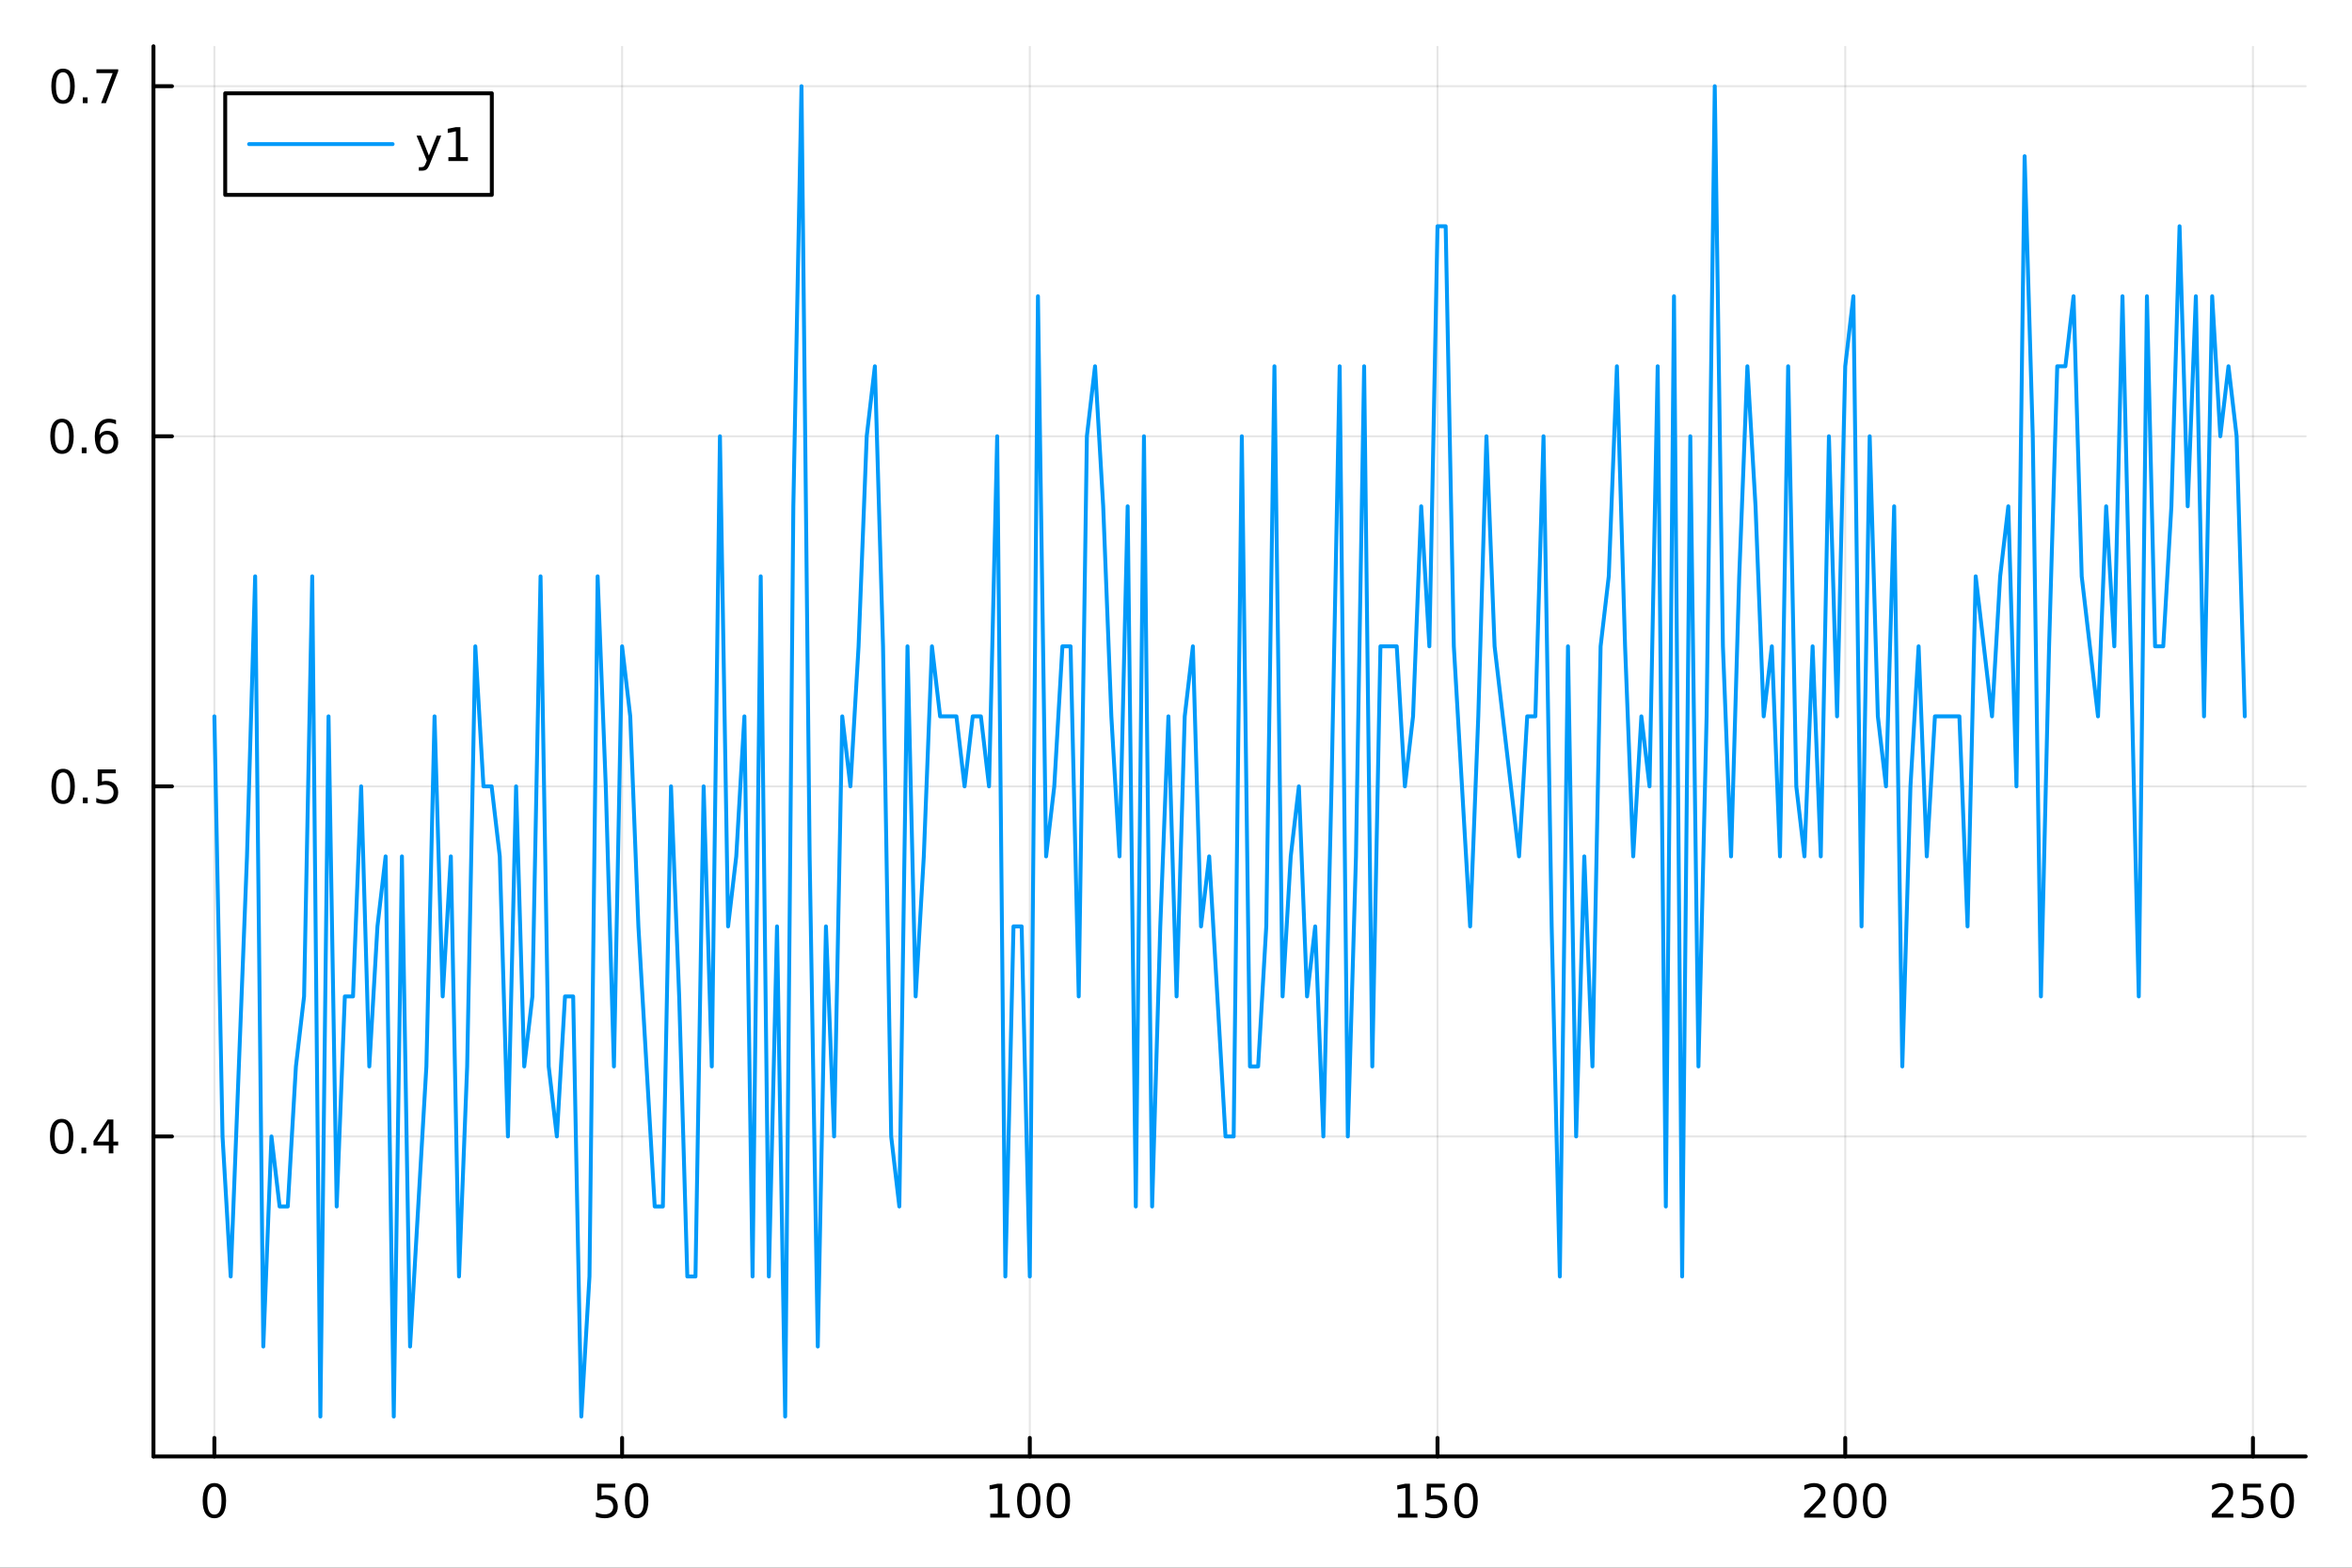 <?xml version="1.0" encoding="utf-8"?>
<svg xmlns="http://www.w3.org/2000/svg" xmlns:xlink="http://www.w3.org/1999/xlink" width="600" height="400" viewBox="0 0 2400 1600">
<rect x="0" y="0" width="2400" height="1600" fill="#333333" stroke="none"/>
<defs>
  <clipPath id="clip470">
    <rect x="0" y="0" width="2400" height="1600"/>
  </clipPath>
</defs>
<path clip-path="url(#clip470)" d="M0 1600 L2400 1600 L2400 0 L0 0  Z" fill="#ffffff" fill-rule="evenodd" fill-opacity="1"/>
<defs>
  <clipPath id="clip471">
    <rect x="480" y="0" width="1681" height="1600"/>
  </clipPath>
</defs>
<path clip-path="url(#clip470)" d="M156.598 1486.45 L2352.76 1486.45 L2352.76 47.244 L156.598 47.244  Z" fill="#ffffff" fill-rule="evenodd" fill-opacity="1"/>
<defs>
  <clipPath id="clip472">
    <rect x="156" y="47" width="2197" height="1440"/>
  </clipPath>
</defs>
<polyline clip-path="url(#clip472)" style="stroke:#000000; stroke-linecap:round; stroke-linejoin:round; stroke-width:2; stroke-opacity:0.1; fill:none" points="218.754,1486.45 218.754,47.244 "/>
<polyline clip-path="url(#clip472)" style="stroke:#000000; stroke-linecap:round; stroke-linejoin:round; stroke-width:2; stroke-opacity:0.1; fill:none" points="634.787,1486.45 634.787,47.244 "/>
<polyline clip-path="url(#clip472)" style="stroke:#000000; stroke-linecap:round; stroke-linejoin:round; stroke-width:2; stroke-opacity:0.1; fill:none" points="1050.82,1486.45 1050.82,47.244 "/>
<polyline clip-path="url(#clip472)" style="stroke:#000000; stroke-linecap:round; stroke-linejoin:round; stroke-width:2; stroke-opacity:0.1; fill:none" points="1466.85,1486.45 1466.85,47.244 "/>
<polyline clip-path="url(#clip472)" style="stroke:#000000; stroke-linecap:round; stroke-linejoin:round; stroke-width:2; stroke-opacity:0.1; fill:none" points="1882.89,1486.45 1882.89,47.244 "/>
<polyline clip-path="url(#clip472)" style="stroke:#000000; stroke-linecap:round; stroke-linejoin:round; stroke-width:2; stroke-opacity:0.1; fill:none" points="2298.92,1486.45 2298.92,47.244 "/>
<polyline clip-path="url(#clip470)" style="stroke:#000000; stroke-linecap:round; stroke-linejoin:round; stroke-width:4; stroke-opacity:1; fill:none" points="156.598,1486.45 2352.76,1486.45 "/>
<polyline clip-path="url(#clip470)" style="stroke:#000000; stroke-linecap:round; stroke-linejoin:round; stroke-width:4; stroke-opacity:1; fill:none" points="218.754,1486.45 218.754,1467.55 "/>
<polyline clip-path="url(#clip470)" style="stroke:#000000; stroke-linecap:round; stroke-linejoin:round; stroke-width:4; stroke-opacity:1; fill:none" points="634.787,1486.45 634.787,1467.55 "/>
<polyline clip-path="url(#clip470)" style="stroke:#000000; stroke-linecap:round; stroke-linejoin:round; stroke-width:4; stroke-opacity:1; fill:none" points="1050.82,1486.45 1050.82,1467.55 "/>
<polyline clip-path="url(#clip470)" style="stroke:#000000; stroke-linecap:round; stroke-linejoin:round; stroke-width:4; stroke-opacity:1; fill:none" points="1466.85,1486.45 1466.85,1467.55 "/>
<polyline clip-path="url(#clip470)" style="stroke:#000000; stroke-linecap:round; stroke-linejoin:round; stroke-width:4; stroke-opacity:1; fill:none" points="1882.89,1486.45 1882.89,1467.55 "/>
<polyline clip-path="url(#clip470)" style="stroke:#000000; stroke-linecap:round; stroke-linejoin:round; stroke-width:4; stroke-opacity:1; fill:none" points="2298.92,1486.45 2298.92,1467.55 "/>
<path clip-path="url(#clip470)" d="M218.754 1517.37 Q215.143 1517.37 213.314 1520.93 Q211.508 1524.47 211.508 1531.6 Q211.508 1538.71 213.314 1542.27 Q215.143 1545.82 218.754 1545.82 Q222.388 1545.82 224.193 1542.27 Q226.022 1538.71 226.022 1531.6 Q226.022 1524.47 224.193 1520.93 Q222.388 1517.37 218.754 1517.37 M218.754 1513.66 Q224.564 1513.66 227.619 1518.27 Q230.698 1522.85 230.698 1531.6 Q230.698 1540.33 227.619 1544.94 Q224.564 1549.52 218.754 1549.52 Q212.943 1549.52 209.865 1544.94 Q206.809 1540.33 206.809 1531.6 Q206.809 1522.85 209.865 1518.27 Q212.943 1513.66 218.754 1513.66 Z" fill="#000000" fill-rule="nonzero" fill-opacity="1" /><path clip-path="url(#clip470)" d="M609.486 1514.29 L627.843 1514.29 L627.843 1518.22 L613.769 1518.22 L613.769 1526.7 Q614.787 1526.35 615.806 1526.19 Q616.824 1526 617.843 1526 Q623.63 1526 627.009 1529.17 Q630.389 1532.34 630.389 1537.76 Q630.389 1543.34 626.917 1546.44 Q623.445 1549.52 617.125 1549.52 Q614.949 1549.52 612.681 1549.15 Q610.435 1548.78 608.028 1548.04 L608.028 1543.34 Q610.111 1544.47 612.334 1545.03 Q614.556 1545.58 617.033 1545.58 Q621.037 1545.58 623.375 1543.48 Q625.713 1541.37 625.713 1537.76 Q625.713 1534.15 623.375 1532.04 Q621.037 1529.94 617.033 1529.94 Q615.158 1529.94 613.283 1530.35 Q611.431 1530.77 609.486 1531.65 L609.486 1514.29 Z" fill="#000000" fill-rule="nonzero" fill-opacity="1" /><path clip-path="url(#clip470)" d="M649.602 1517.37 Q645.991 1517.37 644.162 1520.93 Q642.357 1524.47 642.357 1531.6 Q642.357 1538.71 644.162 1542.27 Q645.991 1545.82 649.602 1545.82 Q653.236 1545.82 655.042 1542.27 Q656.87 1538.71 656.87 1531.6 Q656.87 1524.47 655.042 1520.93 Q653.236 1517.37 649.602 1517.37 M649.602 1513.66 Q655.412 1513.66 658.468 1518.27 Q661.546 1522.85 661.546 1531.6 Q661.546 1540.33 658.468 1544.94 Q655.412 1549.52 649.602 1549.52 Q643.792 1549.52 640.713 1544.94 Q637.658 1540.33 637.658 1531.6 Q637.658 1522.85 640.713 1518.27 Q643.792 1513.66 649.602 1513.66 Z" fill="#000000" fill-rule="nonzero" fill-opacity="1" /><path clip-path="url(#clip470)" d="M1010.43 1544.91 L1018.07 1544.91 L1018.07 1518.55 L1009.76 1520.21 L1009.76 1515.95 L1018.02 1514.29 L1022.7 1514.29 L1022.7 1544.91 L1030.33 1544.91 L1030.33 1548.85 L1010.43 1548.85 L1010.43 1544.91 Z" fill="#000000" fill-rule="nonzero" fill-opacity="1" /><path clip-path="url(#clip470)" d="M1049.78 1517.37 Q1046.17 1517.37 1044.34 1520.93 Q1042.53 1524.47 1042.53 1531.6 Q1042.53 1538.71 1044.34 1542.27 Q1046.17 1545.82 1049.78 1545.82 Q1053.41 1545.82 1055.22 1542.27 Q1057.05 1538.71 1057.05 1531.6 Q1057.05 1524.47 1055.22 1520.93 Q1053.41 1517.37 1049.78 1517.37 M1049.78 1513.66 Q1055.59 1513.66 1058.64 1518.27 Q1061.72 1522.85 1061.72 1531.6 Q1061.72 1540.33 1058.64 1544.94 Q1055.59 1549.52 1049.78 1549.52 Q1043.97 1549.52 1040.89 1544.94 Q1037.83 1540.33 1037.83 1531.6 Q1037.83 1522.85 1040.89 1518.27 Q1043.97 1513.66 1049.78 1513.66 Z" fill="#000000" fill-rule="nonzero" fill-opacity="1" /><path clip-path="url(#clip470)" d="M1079.94 1517.37 Q1076.33 1517.37 1074.5 1520.93 Q1072.7 1524.47 1072.7 1531.6 Q1072.7 1538.71 1074.5 1542.27 Q1076.33 1545.82 1079.94 1545.82 Q1083.58 1545.82 1085.38 1542.27 Q1087.21 1538.71 1087.21 1531.6 Q1087.21 1524.47 1085.38 1520.93 Q1083.58 1517.37 1079.94 1517.37 M1079.94 1513.66 Q1085.75 1513.66 1088.81 1518.27 Q1091.89 1522.85 1091.89 1531.6 Q1091.89 1540.33 1088.81 1544.94 Q1085.75 1549.52 1079.94 1549.52 Q1074.13 1549.52 1071.05 1544.94 Q1068 1540.33 1068 1531.6 Q1068 1522.85 1071.05 1518.27 Q1074.13 1513.66 1079.94 1513.66 Z" fill="#000000" fill-rule="nonzero" fill-opacity="1" /><path clip-path="url(#clip470)" d="M1426.46 1544.91 L1434.1 1544.91 L1434.1 1518.55 L1425.79 1520.21 L1425.79 1515.95 L1434.05 1514.29 L1438.73 1514.29 L1438.73 1544.91 L1446.37 1544.91 L1446.37 1548.85 L1426.46 1548.85 L1426.46 1544.91 Z" fill="#000000" fill-rule="nonzero" fill-opacity="1" /><path clip-path="url(#clip470)" d="M1455.86 1514.29 L1474.22 1514.29 L1474.22 1518.22 L1460.14 1518.22 L1460.14 1526.7 Q1461.16 1526.35 1462.18 1526.19 Q1463.2 1526 1464.22 1526 Q1470 1526 1473.38 1529.17 Q1476.76 1532.34 1476.76 1537.76 Q1476.76 1543.34 1473.29 1546.44 Q1469.82 1549.52 1463.5 1549.52 Q1461.32 1549.52 1459.05 1549.15 Q1456.81 1548.78 1454.4 1548.04 L1454.4 1543.34 Q1456.48 1544.47 1458.71 1545.03 Q1460.93 1545.58 1463.41 1545.58 Q1467.41 1545.58 1469.75 1543.48 Q1472.09 1541.37 1472.09 1537.76 Q1472.09 1534.15 1469.75 1532.04 Q1467.41 1529.94 1463.41 1529.94 Q1461.53 1529.94 1459.66 1530.35 Q1457.8 1530.77 1455.86 1531.65 L1455.86 1514.29 Z" fill="#000000" fill-rule="nonzero" fill-opacity="1" /><path clip-path="url(#clip470)" d="M1495.97 1517.37 Q1492.36 1517.37 1490.53 1520.93 Q1488.73 1524.47 1488.73 1531.6 Q1488.73 1538.71 1490.53 1542.27 Q1492.36 1545.82 1495.97 1545.82 Q1499.61 1545.82 1501.41 1542.27 Q1503.24 1538.71 1503.24 1531.6 Q1503.24 1524.47 1501.41 1520.93 Q1499.61 1517.37 1495.97 1517.37 M1495.97 1513.66 Q1501.78 1513.66 1504.84 1518.27 Q1507.92 1522.85 1507.92 1531.6 Q1507.92 1540.33 1504.84 1544.94 Q1501.78 1549.52 1495.97 1549.52 Q1490.16 1549.52 1487.09 1544.94 Q1484.03 1540.33 1484.03 1531.6 Q1484.03 1522.85 1487.09 1518.27 Q1490.16 1513.66 1495.97 1513.66 Z" fill="#000000" fill-rule="nonzero" fill-opacity="1" /><path clip-path="url(#clip470)" d="M1846.58 1544.91 L1862.9 1544.91 L1862.9 1548.85 L1840.96 1548.85 L1840.96 1544.91 Q1843.62 1542.16 1848.2 1537.53 Q1852.81 1532.88 1853.99 1531.53 Q1856.23 1529.01 1857.11 1527.27 Q1858.02 1525.51 1858.02 1523.82 Q1858.02 1521.07 1856.07 1519.33 Q1854.15 1517.6 1851.05 1517.6 Q1848.85 1517.6 1846.39 1518.36 Q1843.96 1519.13 1841.19 1520.68 L1841.19 1515.95 Q1844.01 1514.82 1846.46 1514.24 Q1848.92 1513.66 1850.95 1513.66 Q1856.33 1513.66 1859.52 1516.35 Q1862.71 1519.03 1862.71 1523.52 Q1862.71 1525.65 1861.9 1527.57 Q1861.12 1529.47 1859.01 1532.07 Q1858.43 1532.74 1855.33 1535.95 Q1852.23 1539.15 1846.58 1544.91 Z" fill="#000000" fill-rule="nonzero" fill-opacity="1" /><path clip-path="url(#clip470)" d="M1882.71 1517.37 Q1879.1 1517.37 1877.27 1520.93 Q1875.47 1524.47 1875.47 1531.6 Q1875.47 1538.71 1877.27 1542.27 Q1879.1 1545.82 1882.71 1545.82 Q1886.35 1545.82 1888.15 1542.27 Q1889.98 1538.71 1889.98 1531.6 Q1889.98 1524.47 1888.15 1520.93 Q1886.35 1517.37 1882.71 1517.37 M1882.71 1513.66 Q1888.52 1513.66 1891.58 1518.27 Q1894.66 1522.85 1894.66 1531.6 Q1894.66 1540.33 1891.58 1544.94 Q1888.52 1549.52 1882.71 1549.52 Q1876.9 1549.52 1873.83 1544.94 Q1870.77 1540.33 1870.77 1531.6 Q1870.77 1522.85 1873.83 1518.27 Q1876.9 1513.66 1882.71 1513.66 Z" fill="#000000" fill-rule="nonzero" fill-opacity="1" /><path clip-path="url(#clip470)" d="M1912.88 1517.37 Q1909.26 1517.37 1907.44 1520.93 Q1905.63 1524.47 1905.63 1531.6 Q1905.63 1538.71 1907.44 1542.27 Q1909.26 1545.82 1912.88 1545.82 Q1916.51 1545.82 1918.32 1542.27 Q1920.14 1538.71 1920.14 1531.6 Q1920.14 1524.47 1918.32 1520.93 Q1916.51 1517.37 1912.88 1517.37 M1912.88 1513.66 Q1918.69 1513.66 1921.74 1518.27 Q1924.82 1522.85 1924.82 1531.6 Q1924.82 1540.33 1921.74 1544.94 Q1918.69 1549.52 1912.88 1549.52 Q1907.07 1549.52 1903.99 1544.94 Q1900.93 1540.33 1900.93 1531.6 Q1900.93 1522.85 1903.99 1518.27 Q1907.07 1513.66 1912.88 1513.66 Z" fill="#000000" fill-rule="nonzero" fill-opacity="1" /><path clip-path="url(#clip470)" d="M2262.61 1544.91 L2278.93 1544.91 L2278.93 1548.85 L2256.99 1548.85 L2256.99 1544.91 Q2259.65 1542.16 2264.23 1537.53 Q2268.84 1532.88 2270.02 1531.53 Q2272.27 1529.01 2273.15 1527.27 Q2274.05 1525.51 2274.05 1523.82 Q2274.05 1521.07 2272.1 1519.33 Q2270.18 1517.6 2267.08 1517.6 Q2264.88 1517.6 2262.43 1518.36 Q2260 1519.13 2257.22 1520.68 L2257.22 1515.95 Q2260.04 1514.82 2262.5 1514.24 Q2264.95 1513.66 2266.99 1513.66 Q2272.36 1513.66 2275.55 1516.35 Q2278.75 1519.03 2278.75 1523.52 Q2278.75 1525.65 2277.94 1527.57 Q2277.15 1529.47 2275.04 1532.07 Q2274.47 1532.74 2271.36 1535.95 Q2268.26 1539.15 2262.61 1544.91 Z" fill="#000000" fill-rule="nonzero" fill-opacity="1" /><path clip-path="url(#clip470)" d="M2288.79 1514.29 L2307.15 1514.29 L2307.15 1518.22 L2293.08 1518.22 L2293.08 1526.7 Q2294.09 1526.35 2295.11 1526.19 Q2296.13 1526 2297.15 1526 Q2302.94 1526 2306.32 1529.17 Q2309.7 1532.34 2309.7 1537.76 Q2309.7 1543.34 2306.22 1546.44 Q2302.75 1549.52 2296.43 1549.52 Q2294.26 1549.52 2291.99 1549.15 Q2289.74 1548.78 2287.34 1548.04 L2287.34 1543.34 Q2289.42 1544.47 2291.64 1545.03 Q2293.86 1545.58 2296.34 1545.58 Q2300.34 1545.58 2302.68 1543.48 Q2305.02 1541.37 2305.02 1537.76 Q2305.02 1534.15 2302.68 1532.04 Q2300.34 1529.94 2296.34 1529.94 Q2294.47 1529.94 2292.59 1530.35 Q2290.74 1530.77 2288.79 1531.65 L2288.79 1514.29 Z" fill="#000000" fill-rule="nonzero" fill-opacity="1" /><path clip-path="url(#clip470)" d="M2328.91 1517.37 Q2325.3 1517.37 2323.47 1520.93 Q2321.66 1524.47 2321.66 1531.6 Q2321.66 1538.71 2323.47 1542.27 Q2325.3 1545.82 2328.91 1545.82 Q2332.54 1545.82 2334.35 1542.27 Q2336.18 1538.71 2336.18 1531.6 Q2336.18 1524.47 2334.35 1520.93 Q2332.54 1517.37 2328.91 1517.37 M2328.91 1513.66 Q2334.72 1513.66 2337.78 1518.27 Q2340.85 1522.85 2340.85 1531.6 Q2340.85 1540.33 2337.78 1544.94 Q2334.72 1549.52 2328.91 1549.52 Q2323.1 1549.52 2320.02 1544.94 Q2316.97 1540.33 2316.97 1531.6 Q2316.97 1522.85 2320.02 1518.27 Q2323.1 1513.66 2328.91 1513.66 Z" fill="#000000" fill-rule="nonzero" fill-opacity="1" /><polyline clip-path="url(#clip472)" style="stroke:#000000; stroke-linecap:round; stroke-linejoin:round; stroke-width:2; stroke-opacity:0.1; fill:none" points="156.598,1159.88 2352.76,1159.88 "/>
<polyline clip-path="url(#clip472)" style="stroke:#000000; stroke-linecap:round; stroke-linejoin:round; stroke-width:2; stroke-opacity:0.1; fill:none" points="156.598,802.576 2352.76,802.576 "/>
<polyline clip-path="url(#clip472)" style="stroke:#000000; stroke-linecap:round; stroke-linejoin:round; stroke-width:2; stroke-opacity:0.1; fill:none" points="156.598,445.276 2352.76,445.276 "/>
<polyline clip-path="url(#clip472)" style="stroke:#000000; stroke-linecap:round; stroke-linejoin:round; stroke-width:2; stroke-opacity:0.1; fill:none" points="156.598,87.976 2352.76,87.976 "/>
<polyline clip-path="url(#clip470)" style="stroke:#000000; stroke-linecap:round; stroke-linejoin:round; stroke-width:4; stroke-opacity:1; fill:none" points="156.598,1486.45 156.598,47.244 "/>
<polyline clip-path="url(#clip470)" style="stroke:#000000; stroke-linecap:round; stroke-linejoin:round; stroke-width:4; stroke-opacity:1; fill:none" points="156.598,1159.88 175.496,1159.88 "/>
<polyline clip-path="url(#clip470)" style="stroke:#000000; stroke-linecap:round; stroke-linejoin:round; stroke-width:4; stroke-opacity:1; fill:none" points="156.598,802.576 175.496,802.576 "/>
<polyline clip-path="url(#clip470)" style="stroke:#000000; stroke-linecap:round; stroke-linejoin:round; stroke-width:4; stroke-opacity:1; fill:none" points="156.598,445.276 175.496,445.276 "/>
<polyline clip-path="url(#clip470)" style="stroke:#000000; stroke-linecap:round; stroke-linejoin:round; stroke-width:4; stroke-opacity:1; fill:none" points="156.598,87.976 175.496,87.976 "/>
<path clip-path="url(#clip470)" d="M62.937 1145.67 Q59.325 1145.67 57.497 1149.24 Q55.691 1152.78 55.691 1159.91 Q55.691 1167.02 57.497 1170.58 Q59.325 1174.12 62.937 1174.12 Q66.571 1174.12 68.376 1170.58 Q70.205 1167.02 70.205 1159.91 Q70.205 1152.78 68.376 1149.24 Q66.571 1145.67 62.937 1145.67 M62.937 1141.97 Q68.747 1141.97 71.802 1146.58 Q74.881 1151.16 74.881 1159.91 Q74.881 1168.64 71.802 1173.24 Q68.747 1177.83 62.937 1177.83 Q57.126 1177.83 54.048 1173.24 Q50.992 1168.64 50.992 1159.91 Q50.992 1151.16 54.048 1146.58 Q57.126 1141.97 62.937 1141.97 Z" fill="#000000" fill-rule="nonzero" fill-opacity="1" /><path clip-path="url(#clip470)" d="M83.098 1171.28 L87.983 1171.28 L87.983 1177.16 L83.098 1177.16 L83.098 1171.28 Z" fill="#000000" fill-rule="nonzero" fill-opacity="1" /><path clip-path="url(#clip470)" d="M111.015 1146.67 L99.21 1165.12 L111.015 1165.12 L111.015 1146.67 M109.788 1142.6 L115.668 1142.6 L115.668 1165.12 L120.598 1165.12 L120.598 1169.01 L115.668 1169.01 L115.668 1177.16 L111.015 1177.16 L111.015 1169.01 L95.413 1169.01 L95.413 1164.49 L109.788 1142.6 Z" fill="#000000" fill-rule="nonzero" fill-opacity="1" /><path clip-path="url(#clip470)" d="M64.418 788.375 Q60.807 788.375 58.978 791.939 Q57.173 795.481 57.173 802.611 Q57.173 809.717 58.978 813.282 Q60.807 816.824 64.418 816.824 Q68.052 816.824 69.858 813.282 Q71.686 809.717 71.686 802.611 Q71.686 795.481 69.858 791.939 Q68.052 788.375 64.418 788.375 M64.418 784.671 Q70.228 784.671 73.284 789.277 Q76.362 793.861 76.362 802.611 Q76.362 811.337 73.284 815.944 Q70.228 820.527 64.418 820.527 Q58.608 820.527 55.529 815.944 Q52.474 811.337 52.474 802.611 Q52.474 793.861 55.529 789.277 Q58.608 784.671 64.418 784.671 Z" fill="#000000" fill-rule="nonzero" fill-opacity="1" /><path clip-path="url(#clip470)" d="M84.58 813.976 L89.464 813.976 L89.464 819.856 L84.58 819.856 L84.58 813.976 Z" fill="#000000" fill-rule="nonzero" fill-opacity="1" /><path clip-path="url(#clip470)" d="M99.696 785.296 L118.052 785.296 L118.052 789.231 L103.978 789.231 L103.978 797.703 Q104.996 797.356 106.015 797.194 Q107.033 797.009 108.052 797.009 Q113.839 797.009 117.219 800.18 Q120.598 803.351 120.598 808.768 Q120.598 814.347 117.126 817.449 Q113.654 820.527 107.334 820.527 Q105.159 820.527 102.89 820.157 Q100.645 819.787 98.237 819.046 L98.237 814.347 Q100.321 815.481 102.543 816.037 Q104.765 816.592 107.242 816.592 Q111.246 816.592 113.584 814.486 Q115.922 812.379 115.922 808.768 Q115.922 805.157 113.584 803.051 Q111.246 800.944 107.242 800.944 Q105.367 800.944 103.492 801.361 Q101.64 801.777 99.696 802.657 L99.696 785.296 Z" fill="#000000" fill-rule="nonzero" fill-opacity="1" /><path clip-path="url(#clip470)" d="M63.261 431.075 Q59.65 431.075 57.821 434.64 Q56.015 438.181 56.015 445.311 Q56.015 452.417 57.821 455.982 Q59.65 459.524 63.261 459.524 Q66.895 459.524 68.7 455.982 Q70.529 452.417 70.529 445.311 Q70.529 438.181 68.7 434.64 Q66.895 431.075 63.261 431.075 M63.261 427.371 Q69.071 427.371 72.126 431.978 Q75.205 436.561 75.205 445.311 Q75.205 454.038 72.126 458.644 Q69.071 463.227 63.261 463.227 Q57.45 463.227 54.372 458.644 Q51.316 454.038 51.316 445.311 Q51.316 436.561 54.372 431.978 Q57.45 427.371 63.261 427.371 Z" fill="#000000" fill-rule="nonzero" fill-opacity="1" /><path clip-path="url(#clip470)" d="M83.422 456.677 L88.307 456.677 L88.307 462.556 L83.422 462.556 L83.422 456.677 Z" fill="#000000" fill-rule="nonzero" fill-opacity="1" /><path clip-path="url(#clip470)" d="M109.071 443.413 Q105.922 443.413 104.071 445.565 Q102.242 447.718 102.242 451.468 Q102.242 455.195 104.071 457.371 Q105.922 459.524 109.071 459.524 Q112.219 459.524 114.047 457.371 Q115.899 455.195 115.899 451.468 Q115.899 447.718 114.047 445.565 Q112.219 443.413 109.071 443.413 M118.353 428.76 L118.353 433.019 Q116.594 432.186 114.788 431.746 Q113.006 431.306 111.246 431.306 Q106.617 431.306 104.163 434.431 Q101.733 437.556 101.385 443.876 Q102.751 441.862 104.811 440.797 Q106.871 439.709 109.348 439.709 Q114.557 439.709 117.566 442.88 Q120.598 446.028 120.598 451.468 Q120.598 456.792 117.45 460.01 Q114.302 463.227 109.071 463.227 Q103.075 463.227 99.904 458.644 Q96.733 454.038 96.733 445.311 Q96.733 437.116 100.621 432.255 Q104.51 427.371 111.061 427.371 Q112.82 427.371 114.603 427.718 Q116.408 428.066 118.353 428.76 Z" fill="#000000" fill-rule="nonzero" fill-opacity="1" /><path clip-path="url(#clip470)" d="M64.325 73.775 Q60.714 73.775 58.886 77.34 Q57.08 80.881 57.08 88.011 Q57.08 95.117 58.886 98.682 Q60.714 102.224 64.325 102.224 Q67.96 102.224 69.765 98.682 Q71.594 95.117 71.594 88.011 Q71.594 80.881 69.765 77.34 Q67.96 73.775 64.325 73.775 M64.325 70.071 Q70.135 70.071 73.191 74.678 Q76.27 79.261 76.27 88.011 Q76.27 96.738 73.191 101.344 Q70.135 105.928 64.325 105.928 Q58.515 105.928 55.437 101.344 Q52.381 96.738 52.381 88.011 Q52.381 79.261 55.437 74.678 Q58.515 70.071 64.325 70.071 Z" fill="#000000" fill-rule="nonzero" fill-opacity="1" /><path clip-path="url(#clip470)" d="M84.487 99.377 L89.371 99.377 L89.371 105.256 L84.487 105.256 L84.487 99.377 Z" fill="#000000" fill-rule="nonzero" fill-opacity="1" /><path clip-path="url(#clip470)" d="M98.376 70.696 L120.598 70.696 L120.598 72.687 L108.052 105.256 L103.168 105.256 L114.973 74.631 L98.376 74.631 L98.376 70.696 Z" fill="#000000" fill-rule="nonzero" fill-opacity="1" /><polyline clip-path="url(#clip472)" style="stroke:#009af9; stroke-linecap:round; stroke-linejoin:round; stroke-width:4; stroke-opacity:1; fill:none" points="218.754,731.116 227.074,1159.88 235.395,1302.8 243.716,1088.42 252.036,874.036 260.357,588.196 268.678,1374.26 276.998,1159.88 285.319,1231.34 293.64,1231.34 301.96,1088.42 310.281,1016.96 318.602,588.196 326.922,1445.72 335.243,731.116 343.564,1231.34 351.884,1016.96 360.205,1016.96 368.526,802.576 376.846,1088.42 385.167,945.496 393.488,874.036 401.808,1445.72 410.129,874.036 418.45,1374.26 426.77,1231.34 435.091,1088.42 443.412,731.116 451.732,1016.96 460.053,874.036 468.374,1302.8 476.694,1088.42 485.015,659.656 493.336,802.576 501.656,802.576 509.977,874.036 518.298,1159.88 526.618,802.576 534.939,1088.42 543.26,1016.96 551.58,588.196 559.901,1088.42 568.222,1159.88 576.542,1016.96 584.863,1016.96 593.184,1445.72 601.504,1302.8 609.825,588.196 618.146,802.576 626.466,1088.42 634.787,659.656 643.108,731.116 651.428,945.496 659.749,1088.42 668.07,1231.34 676.39,1231.34 684.711,802.576 693.032,1016.96 701.353,1302.8 709.673,1302.8 717.994,802.576 726.315,1088.42 734.635,445.276 742.956,945.496 751.277,874.036 759.597,731.116 767.918,1302.8 776.239,588.196 784.559,1302.8 792.88,945.496 801.201,1445.72 809.521,516.736 817.842,87.976 826.163,874.036 834.483,1374.26 842.804,945.496 851.125,1159.88 859.445,731.116 867.766,802.576 876.087,659.656 884.407,445.276 892.728,373.816 901.049,659.656 909.369,1159.88 917.69,1231.34 926.011,659.656 934.331,1016.96 942.652,874.036 950.973,659.656 959.293,731.116 967.614,731.116 975.935,731.116 984.255,802.576 992.576,731.116 1000.9,731.116 1009.22,802.576 1017.54,445.276 1025.86,1302.8 1034.18,945.496 1042.5,945.496 1050.82,1302.8 1059.14,302.356 1067.46,874.036 1075.78,802.576 1084.1,659.656 1092.42,659.656 1100.74,1016.96 1109.07,445.276 1117.39,373.816 1125.71,516.736 1134.03,731.116 1142.35,874.036 1150.67,516.736 1158.99,1231.34 1167.31,445.276 1175.63,1231.34 1183.95,945.496 1192.27,731.116 1200.59,1016.96 1208.91,731.116 1217.23,659.656 1225.55,945.496 1233.88,874.036 1242.2,1016.96 1250.52,1159.88 1258.84,1159.88 1267.16,445.276 1275.48,1088.42 1283.8,1088.42 1292.12,945.496 1300.44,373.816 1308.76,1016.96 1317.08,874.036 1325.4,802.576 1333.72,1016.96 1342.04,945.496 1350.36,1159.88 1358.69,802.576 1367.01,373.816 1375.33,1159.88 1383.65,874.036 1391.97,373.816 1400.29,1088.42 1408.61,659.656 1416.93,659.656 1425.25,659.656 1433.57,802.576 1441.89,731.116 1450.21,516.736 1458.53,659.656 1466.85,230.896 1475.17,230.896 1483.5,659.656 1491.82,802.576 1500.14,945.496 1508.46,731.116 1516.78,445.276 1525.1,659.656 1533.42,731.116 1541.74,802.576 1550.06,874.036 1558.38,731.116 1566.7,731.116 1575.02,445.276 1583.34,945.496 1591.66,1302.8 1599.98,659.656 1608.31,1159.88 1616.63,874.036 1624.95,1088.42 1633.27,659.656 1641.59,588.196 1649.91,373.816 1658.23,659.656 1666.55,874.036 1674.87,731.116 1683.19,802.576 1691.51,373.816 1699.83,1231.34 1708.15,302.356 1716.47,1302.8 1724.79,445.276 1733.12,1088.42 1741.44,731.116 1749.76,87.976 1758.08,659.656 1766.4,874.036 1774.72,588.196 1783.04,373.816 1791.36,516.736 1799.68,731.116 1808,659.656 1816.32,874.036 1824.64,373.816 1832.96,802.576 1841.28,874.036 1849.6,659.656 1857.93,874.036 1866.25,445.276 1874.57,731.116 1882.89,373.816 1891.21,302.356 1899.53,945.496 1907.85,445.276 1916.17,731.116 1924.49,802.576 1932.81,516.736 1941.13,1088.42 1949.45,802.576 1957.77,659.656 1966.09,874.036 1974.42,731.116 1982.74,731.116 1991.06,731.116 1999.38,731.116 2007.7,945.496 2016.02,588.196 2024.34,659.656 2032.66,731.116 2040.98,588.196 2049.3,516.736 2057.62,802.576 2065.94,159.436 2074.26,445.276 2082.58,1016.96 2090.9,659.656 2099.23,373.816 2107.55,373.816 2115.87,302.356 2124.19,588.196 2132.51,659.656 2140.83,731.116 2149.15,516.736 2157.47,659.656 2165.79,302.356 2174.11,659.656 2182.43,1016.96 2190.75,302.356 2199.07,659.656 2207.39,659.656 2215.71,516.736 2224.04,230.896 2232.36,516.736 2240.68,302.356 2249,731.116 2257.32,302.356 2265.64,445.276 2273.96,373.816 2282.28,445.276 2290.6,731.116 "/>
<path clip-path="url(#clip470)" d="M229.803 198.898 L501.85 198.898 L501.85 95.218 L229.803 95.218  Z" fill="#ffffff" fill-rule="evenodd" fill-opacity="1"/>
<polyline clip-path="url(#clip470)" style="stroke:#000000; stroke-linecap:round; stroke-linejoin:round; stroke-width:4; stroke-opacity:1; fill:none" points="229.803,198.898 501.85,198.898 501.85,95.218 229.803,95.218 229.803,198.898 "/>
<polyline clip-path="url(#clip470)" style="stroke:#009af9; stroke-linecap:round; stroke-linejoin:round; stroke-width:4; stroke-opacity:1; fill:none" points="254.205,147.058 400.616,147.058 "/>
<path clip-path="url(#clip470)" d="M438.86 166.745 Q437.054 171.375 435.342 172.787 Q433.629 174.199 430.758 174.199 L427.355 174.199 L427.355 170.634 L429.855 170.634 Q431.615 170.634 432.587 169.8 Q433.559 168.967 434.74 165.865 L435.504 163.921 L425.018 138.412 L429.531 138.412 L437.633 158.689 L445.735 138.412 L450.249 138.412 L438.86 166.745 Z" fill="#000000" fill-rule="nonzero" fill-opacity="1" /><path clip-path="url(#clip470)" d="M457.54 160.402 L465.179 160.402 L465.179 134.037 L456.869 135.703 L456.869 131.444 L465.133 129.778 L469.809 129.778 L469.809 160.402 L477.448 160.402 L477.448 164.338 L457.54 164.338 L457.54 160.402 Z" fill="#000000" fill-rule="nonzero" fill-opacity="1" /></svg>
